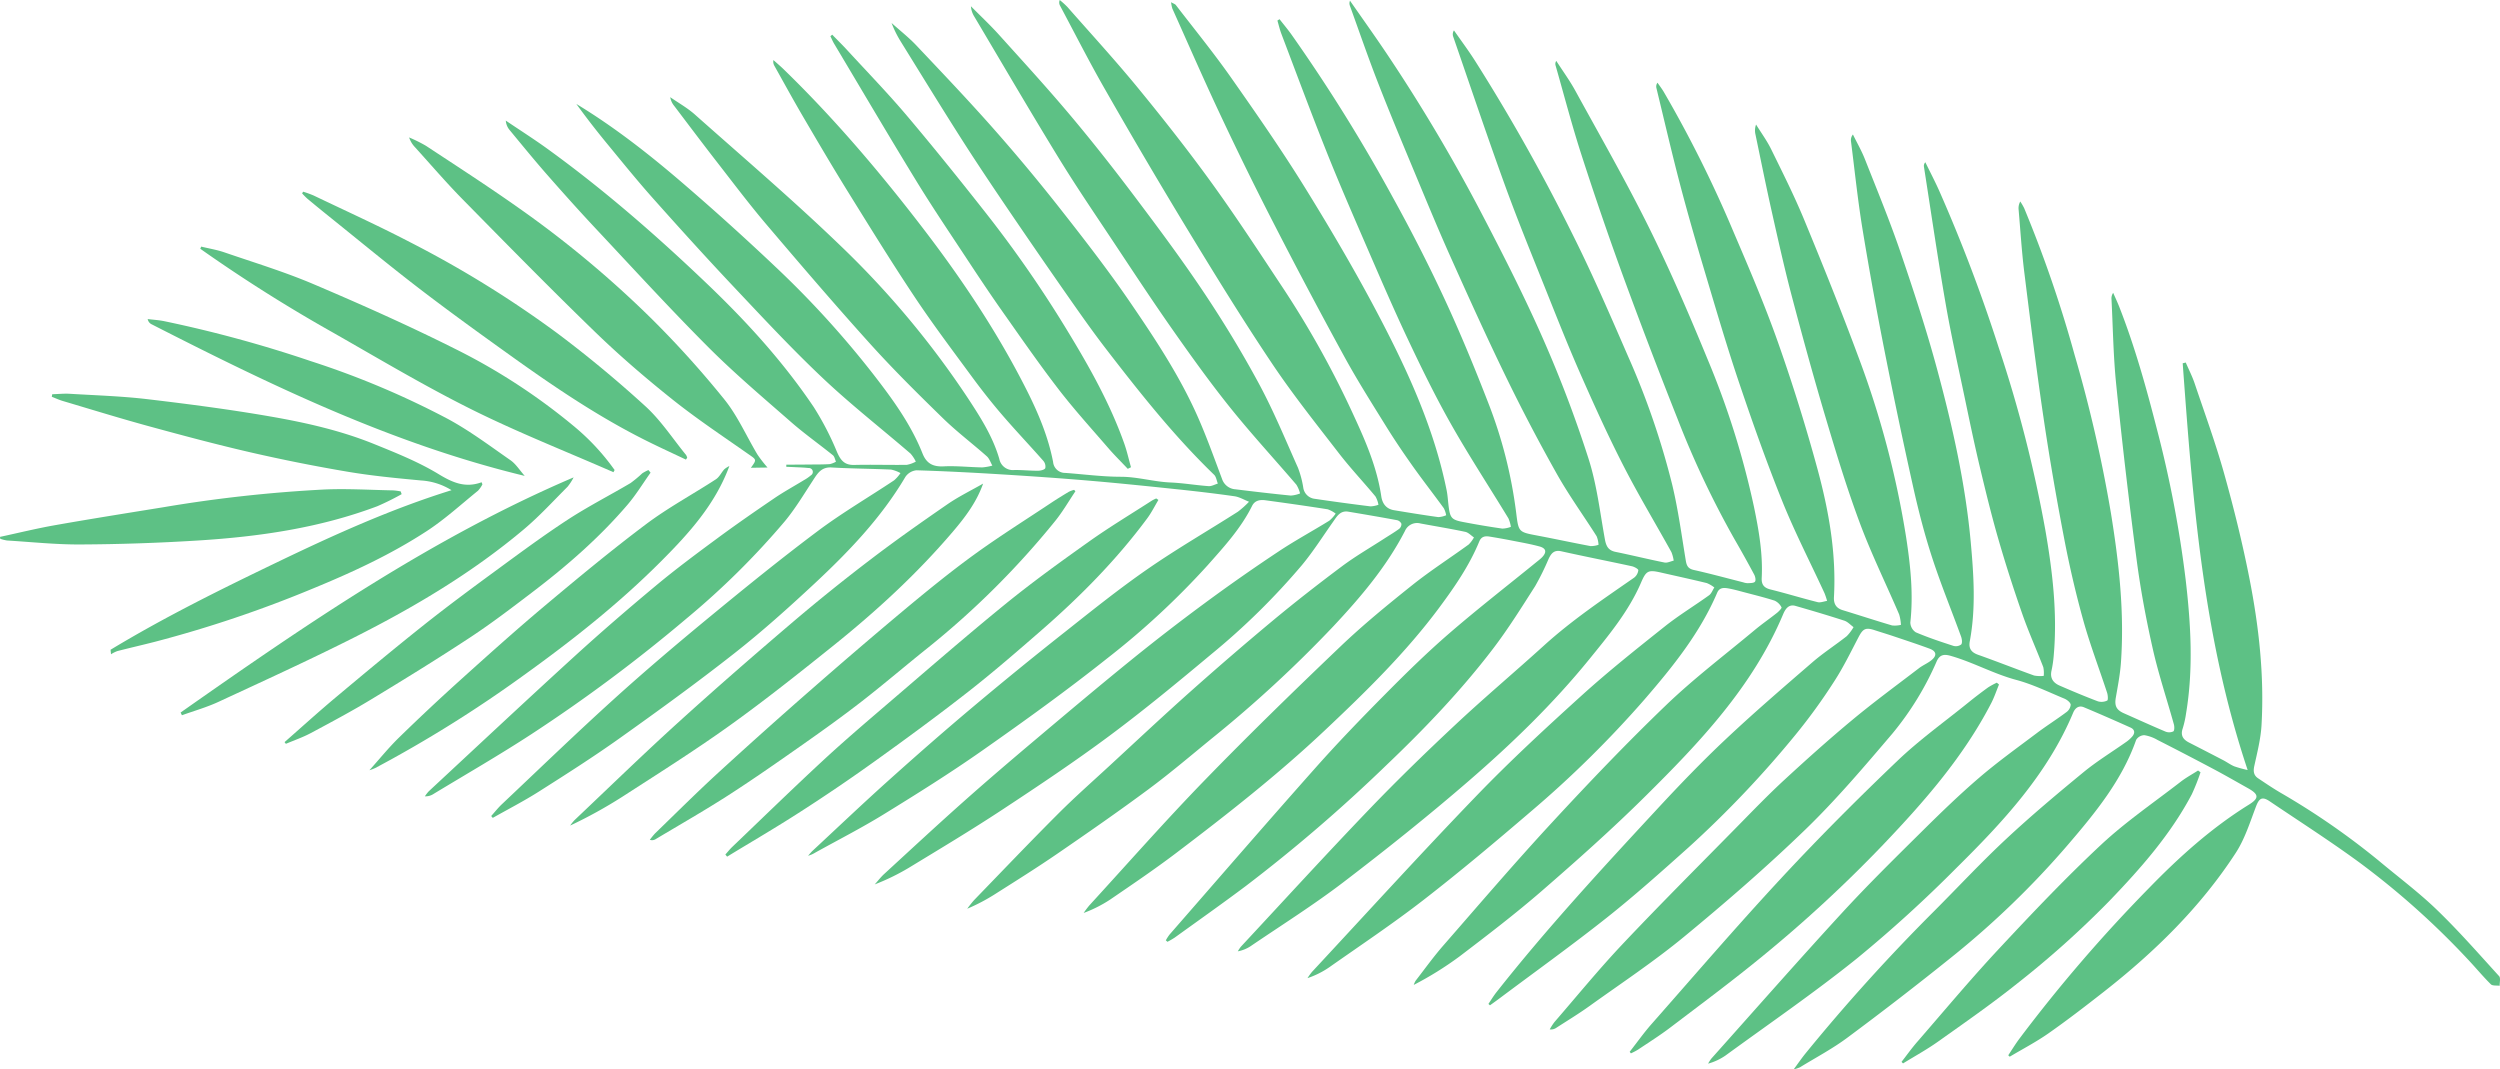 <svg id="leave_01" xmlns="http://www.w3.org/2000/svg" width="842.523" height="360.383" viewBox="0 0 842.523 360.383">
  <path id="Tracé_9" data-name="Tracé 9" d="M4965.191,1707.231c2.683-.016,5.367-.025,8.05-.052,2.2-.022,4.4,0,6.59-.135a7.312,7.312,0,0,0,2.089-.823c-.334-.736-.471-1.715-1.032-2.169-4.672-3.772-9.6-7.245-14.11-11.194-9.437-8.258-19.043-16.374-27.89-25.237-12.907-12.929-25.247-26.426-37.744-39.76-5.673-6.053-11.213-12.237-16.682-18.475-4.3-4.906-8.42-9.973-12.578-15a5.573,5.573,0,0,1-1.238-3.109c4.736,3.2,9.567,6.269,14.193,9.621,19.071,13.818,36.783,29.267,53.79,45.52,13.243,12.657,25.553,26.191,35.811,41.414a97.7,97.7,0,0,1,7.869,15.219c1.224,2.77,2.533,4.347,5.762,4.267,5.9-.148,11.815.053,17.721-.03a10.081,10.081,0,0,0,3.038-1.09,11.767,11.767,0,0,0-1.775-2.7c-9.842-8.465-20.1-16.485-29.522-25.385-10.391-9.812-20.15-20.3-29.963-30.71-9.269-9.828-18.34-19.848-27.323-29.938-5.395-6.06-10.5-12.384-15.656-18.65q-5.279-6.41-10.168-13.154c12.97,7.861,24.81,17.175,36.221,27q15.864,13.657,31.074,28.068a319.693,319.693,0,0,1,32.951,36.244c6.373,8.227,12.527,16.687,16.415,26.471,1.361,3.424,3.548,4.532,7.162,4.354,4.3-.213,8.635.281,12.955.353a17.611,17.611,0,0,0,3.419-.608c-.6-1.055-.987-2.358-1.849-3.122-4.892-4.335-10.139-8.293-14.809-12.847-8.344-8.135-16.648-16.346-24.451-24.992-11.888-13.173-23.433-26.659-34.924-40.181-5.768-6.788-11.139-13.917-16.607-20.954-4.926-6.34-9.745-12.762-14.6-19.158a6.133,6.133,0,0,1-1.315-2.91c2.771,1.927,5.771,3.6,8.276,5.823,16.377,14.553,33.063,28.794,48.836,43.981a302.316,302.316,0,0,1,43.274,51.73c4.2,6.4,8.355,12.915,10.522,20.4a4.657,4.657,0,0,0,5.063,3.718c2.644-.035,5.291.256,7.937.241.874-.005,2.177-.285,2.494-.868a2.967,2.967,0,0,0-.713-2.518c-4.611-5.234-9.424-10.291-13.964-15.584-3.554-4.143-6.93-8.453-10.164-12.852-6.48-8.816-13.075-17.567-19.139-26.668-7.726-11.6-15.052-23.465-22.4-35.311-5.205-8.392-10.212-16.908-15.2-25.428-3.34-5.7-6.507-11.5-9.734-17.262a2.752,2.752,0,0,1-.312-1.911c1.14,1.024,2.315,2.01,3.413,3.077,16.9,16.4,32.125,34.292,46.464,52.937,13.422,17.451,25.654,35.7,35.568,55.4,3.846,7.639,7.165,15.549,8.808,24.021a4.049,4.049,0,0,0,4.105,3.7c6.235.455,12.468,1.29,18.7,1.3,5.687.011,11.1,1.682,16.72,1.925,4.3.186,8.581.92,12.882,1.235,1.013.074,2.076-.56,3.116-.868-.407-1-.55-2.279-1.262-2.967-13.454-12.995-25.018-27.613-36.4-42.378-4.524-5.871-8.789-11.949-13.035-18.027q-10.223-14.637-20.254-29.41c-5.294-7.809-10.549-15.649-15.617-23.606-6.827-10.718-13.47-21.554-20.162-32.358a36.114,36.114,0,0,1-3.23-6.475c2.807,2.522,5.8,4.865,8.386,7.6,8.856,9.371,17.755,18.714,26.279,28.382q11.738,13.311,22.7,27.3c7.963,10.133,15.862,20.351,23.129,30.983,8.359,12.233,16.567,24.643,22.61,38.253,3.067,6.908,5.605,14.055,8.269,21.137a5.1,5.1,0,0,0,4.532,3.5c6.208.76,12.42,1.5,18.644,2.111a10.118,10.118,0,0,0,3.119-.722,10.635,10.635,0,0,0-1.243-2.945c-7.4-8.649-15.129-17.029-22.249-25.9-6.783-8.452-13.114-17.284-19.345-26.159-6.792-9.675-13.287-19.561-19.825-29.413-6.337-9.55-12.8-19.028-18.787-28.8-9.637-15.724-18.931-31.657-28.352-47.512a7.483,7.483,0,0,1-1.122-3.448c3.16,3.195,6.451,6.272,9.457,9.607,8.155,9.046,16.387,18.037,24.217,27.362,7.5,8.925,14.7,18.108,21.71,27.421,7.963,10.58,15.885,21.219,23.233,32.227,6.61,9.9,12.812,20.128,18.461,30.606,4.928,9.138,8.9,18.8,13.14,28.3a33.217,33.217,0,0,1,1.774,6.632,4.408,4.408,0,0,0,3.84,3.833q9.388,1.384,18.81,2.551a8.8,8.8,0,0,0,2.7-.542,8.951,8.951,0,0,0-1.011-2.806c-4.061-4.887-8.437-9.524-12.316-14.547-7.658-9.918-15.492-19.744-22.464-30.139-9.668-14.416-18.793-29.208-27.811-44.045q-14.572-23.977-28.484-48.353c-5.354-9.321-10.212-18.925-15.278-28.41a2.154,2.154,0,0,1-.041-1.8,29.974,29.974,0,0,1,2.582,2.344c7.986,9.09,16.181,18.011,23.843,27.367,8.61,10.513,17.035,21.207,24.985,32.223,8.468,11.733,16.366,23.88,24.366,35.945a319.4,319.4,0,0,1,23.517,42.626c3.961,8.568,7.663,17.273,9.06,26.737.371,2.518,1.7,4.267,4.328,4.7,4.954.818,9.911,1.631,14.885,2.32a7.786,7.786,0,0,0,2.654-.628,8.163,8.163,0,0,0-.774-2.347c-3.47-4.769-7.1-9.419-10.517-14.229-3.108-4.385-6.127-8.845-8.959-13.413-4.788-7.727-9.665-15.419-14.025-23.389q-12.19-22.279-23.79-44.878-9.316-18.12-17.981-36.573c-5.6-11.883-10.85-23.936-16.229-35.924a11.552,11.552,0,0,1-.425-2.144c.813.476,1.345.621,1.612.969,6.233,8.111,12.708,16.053,18.583,24.417,8.628,12.283,17.215,24.628,25.1,37.391,8.9,14.405,17.493,29.045,25.316,44.053,9.549,18.318,18.092,37.153,22.243,57.61.367,1.81.449,3.678.688,5.516.493,3.819,1.006,4.473,4.777,5.2q6.628,1.276,13.312,2.241a8.808,8.808,0,0,0,2.882-.593,11.319,11.319,0,0,0-.831-2.867c-6.411-10.54-13.179-20.876-19.257-31.6-5.252-9.27-9.951-18.873-14.508-28.512-4.977-10.53-9.581-21.239-14.213-31.929-4.594-10.6-9.2-21.2-13.475-31.929-5.194-13.019-10.064-26.167-15.044-39.271-.556-1.462-.906-3-1.353-4.507l.716-.467c1.339,1.715,2.745,3.383,4.008,5.153a561.422,561.422,0,0,1,34.132,54.835c6.186,11.19,12.034,22.6,17.418,34.192s10.253,23.43,14.869,35.346a154.192,154.192,0,0,1,9.328,36.851c.8,6.5.786,6.448,7.182,7.656,5.975,1.128,11.919,2.422,17.9,3.54a8.057,8.057,0,0,0,2.668-.443,8.9,8.9,0,0,0-.639-2.878c-4.432-7-9.32-13.739-13.378-20.946q-9.021-16.018-17.081-32.572c-6.52-13.394-12.661-26.977-18.756-40.572-4.293-9.574-8.285-19.284-12.319-28.971-4.137-9.931-8.291-19.858-12.194-29.882-3.325-8.541-6.306-17.215-9.426-25.835a2.311,2.311,0,0,1,.034-1.7c4.037,5.8,8.15,11.56,12.1,17.424a574.59,574.59,0,0,1,32.92,55.544c7.135,13.69,14.137,27.488,20.326,41.62a412.515,412.515,0,0,1,15.057,39.808c2.8,8.75,3.85,18.067,5.508,27.163.416,2.276,1.158,3.693,3.576,4.186,5.518,1.125,10.987,2.482,16.509,3.586.95.19,2.058-.4,3.091-.634a12.063,12.063,0,0,0-.771-2.881c-5.382-9.708-11.115-19.234-16.174-29.106-5.147-10.048-9.818-20.352-14.376-30.686-4.126-9.353-7.885-18.87-11.679-28.365-4.712-11.792-9.539-23.547-13.872-35.478-6.045-16.647-11.682-33.442-17.473-50.18a2.416,2.416,0,0,1,.289-2.008c2.338,3.357,4.791,6.641,6.994,10.083a638.769,638.769,0,0,1,33.07,58.847c6.708,13.405,12.658,27.2,18.633,40.957a262.654,262.654,0,0,1,14.87,43.263c2.008,8.372,3.152,16.954,4.555,25.462.294,1.784.748,2.8,2.726,3.241,5.575,1.242,11.089,2.757,16.628,4.157a5.252,5.252,0,0,0,1.557.295c.844-.056,2.006-.006,2.416-.507.363-.443.112-1.7-.256-2.384q-3.183-5.953-6.565-11.8a310.366,310.366,0,0,1-19.249-40.639q-9.321-23.487-18.034-47.213-7.573-20.738-14.354-41.763c-3.228-9.969-5.862-20.129-8.752-30.207a1.8,1.8,0,0,1,.25-1.5c2.155,3.351,4.521,6.586,6.43,10.072,8.4,15.324,17.1,30.5,24.845,46.153,7.153,14.458,13.552,29.317,19.685,44.245a281.954,281.954,0,0,1,15.686,49.921c1.627,7.86,3,15.778,2.584,23.866-.115,2.229.768,3.33,2.982,3.878,5.311,1.316,10.548,2.929,15.854,4.264.972.245,2.131-.259,3.2-.417a24.187,24.187,0,0,0-.87-2.6c-4.766-10.325-9.989-20.465-14.233-31-5.3-13.155-10.035-26.552-14.572-39.993-4.141-12.268-7.773-24.711-11.477-37.122-2.925-9.8-5.775-19.635-8.372-29.528-2.841-10.824-5.355-21.733-8-32.607a2.122,2.122,0,0,1,.367-1.783c.7,1.022,1.468,2.006,2.1,3.072a410.337,410.337,0,0,1,23.59,47.367c5.244,12.245,10.5,24.52,14.923,37.072q7.471,21.189,13.372,42.92c3.778,13.984,6.3,28.272,5.483,42.909-.122,2.216.682,3.723,2.926,4.408,5.562,1.7,11.088,3.515,16.665,5.159a8.818,8.818,0,0,0,2.982-.2,14.919,14.919,0,0,0-.592-3.5c-4.413-10.282-9.36-20.361-13.263-30.83-4.339-11.638-7.959-23.559-11.507-35.471-4.026-13.518-7.761-27.126-11.363-40.764-2.478-9.381-4.594-18.861-6.721-28.331-1.97-8.777-3.746-17.6-5.582-26.4a5.794,5.794,0,0,1,.205-3.313c1.71,2.764,3.657,5.411,5.083,8.315,3.845,7.84,7.781,15.66,11.113,23.723,6.3,15.247,12.465,30.56,18.2,46.025a310.483,310.483,0,0,1,16.221,61.3c1.432,9.4,2.43,18.881,1.372,28.454a4.051,4.051,0,0,0,1.842,3.3c4.115,1.756,8.38,3.178,12.643,4.56a3.02,3.02,0,0,0,2.655-.456c.444-.523.261-1.856-.043-2.688-3.229-8.862-6.817-17.6-9.738-26.564-2.51-7.7-4.558-15.584-6.325-23.494q-5.19-23.238-9.8-46.6-4.021-20.376-7.39-40.879c-1.586-9.751-2.6-19.6-3.849-29.4a3,3,0,0,1,.661-2.245c1.36,2.774,2.917,5.471,4.046,8.335,4.08,10.344,8.333,20.636,11.923,31.151,4.5,13.188,8.853,26.459,12.478,39.906,5.147,19.085,9.48,38.376,11.272,58.142,1.006,11.1,1.733,22.174-.33,33.229-.45,2.408.446,3.749,2.8,4.582,6.324,2.24,12.563,4.717,18.877,6.986a10.727,10.727,0,0,0,3.233.118,9.447,9.447,0,0,0-.145-2.929c-2.314-6-4.967-11.881-7.084-17.949-2.9-8.324-5.609-16.726-8.056-25.195-2.324-8.047-4.312-16.2-6.252-24.349-1.8-7.557-3.385-15.166-4.975-22.771-2.255-10.787-4.686-21.546-6.57-32.4-2.659-15.3-4.887-30.677-7.289-46.023a1.742,1.742,0,0,1,.478-1.471c1.578,3.236,3.249,6.431,4.718,9.716a538.5,538.5,0,0,1,19.993,52.7,439.9,439.9,0,0,1,15.723,61.5c2.414,13.922,4.09,27.958,2.843,42.154a38.522,38.522,0,0,1-.758,5.239c-.587,2.568.6,4.129,2.744,5.063,4.265,1.852,8.554,3.654,12.9,5.3a4.36,4.36,0,0,0,3.123-.267c.347-.168.244-1.781-.026-2.613-2.66-8.132-5.73-16.146-8.025-24.377-2.529-9.074-4.662-18.285-6.437-27.539-2.574-13.42-4.913-26.9-6.913-40.413-2.43-16.408-4.489-32.872-6.533-49.333-.869-7-1.3-14.055-1.913-21.087a4.691,4.691,0,0,1,.546-2.823,19.443,19.443,0,0,1,1.31,2.23,421.435,421.435,0,0,1,17.022,49.532,467.936,467.936,0,0,1,12.244,53.375c2.705,16.661,4.563,33.411,3.349,50.333-.283,3.938-1.05,7.848-1.725,11.748-.472,2.726.179,4.131,2.723,5.254,4.679,2.064,9.327,4.2,14.037,6.181a3.268,3.268,0,0,0,2.616-.073c.411-.253.408-1.611.2-2.365-2.359-8.483-5.172-16.86-7.109-25.436-2.233-9.88-4.109-19.877-5.43-29.917q-3.885-29.531-6.9-59.174c-.98-9.55-1.1-19.189-1.59-28.789a3.348,3.348,0,0,1,.566-2.123c.689,1.579,1.432,3.137,2.06,4.739,5.262,13.414,9.106,27.257,12.679,41.2a383.169,383.169,0,0,1,9.713,50.916c1.732,14.916,2.609,29.885.123,44.832a33.015,33.015,0,0,1-1.151,5.162c-.793,2.348.169,3.7,2.142,4.712q5.774,2.955,11.531,5.946c1.251.654,2.407,1.513,3.7,2.066a38.921,38.921,0,0,0,4.529,1.253c-15.108-45.067-18.513-91.072-21.895-137.079l1.032-.256c1.014,2.361,2.2,4.665,3.013,7.092,3.408,10.109,7.075,20.151,9.947,30.414,3.255,11.626,6.163,23.383,8.493,35.226,3.207,16.3,5.035,32.8,4.082,49.454-.265,4.63-1.444,9.225-2.437,13.785-.393,1.8-.22,3.146,1.3,4.161,2.413,1.611,4.82,3.242,7.315,4.72a249.146,249.146,0,0,1,33.284,23c6.565,5.5,13.464,10.645,19.613,16.572,7.359,7.094,14.116,14.817,21,22.385.564.619.145,2.133.182,3.231-1.012-.147-2.391.076-2.975-.5-2.681-2.658-5.093-5.585-7.686-8.335a269.315,269.315,0,0,0-36.49-32.625c-9.869-7.242-20.2-13.852-30.353-20.709-2.542-1.717-3.552-1.045-4.6,1.713-2.029,5.324-3.767,10.943-6.829,15.656-11.911,18.329-27.368,33.429-44.506,46.851-6.108,4.785-12.264,9.525-18.614,13.978-4.152,2.911-8.693,5.269-13.062,7.874l-.5-.478c1.236-1.85,2.395-3.756,3.72-5.539a510.072,510.072,0,0,1,43.7-50.8c10.2-10.5,21.122-20.33,33.677-28.12,3.514-2.18,3.377-3.483-.264-5.522-3.848-2.155-7.668-4.362-11.562-6.431q-9.438-5.013-18.965-9.855a13.006,13.006,0,0,0-4.433-1.612,3.352,3.352,0,0,0-2.761,1.565c-4.787,13.659-13.777,24.6-22.97,35.331a295.259,295.259,0,0,1-39.416,38.062q-17.224,13.838-34.977,27.014c-5.011,3.727-10.6,6.673-15.941,9.953a14.062,14.062,0,0,1-2.142.727c1.645-2.224,2.762-3.867,4.01-5.4a633.763,633.763,0,0,1,43.527-48.134c8.046-8.063,15.816-16.419,24.143-24.179,8.385-7.814,17.184-15.2,26.042-22.481,4.547-3.738,9.627-6.825,14.444-10.235a10.742,10.742,0,0,0,1.956-1.776c1.027-1.2.844-2.373-.595-3.018-5.212-2.337-10.442-4.637-15.713-6.84-1.712-.716-2.942.27-3.592,1.82-8.7,20.784-23.727,36.884-39.385,52.369a442.254,442.254,0,0,1-33.481,30.458c-14.287,11.491-29.454,21.892-44.283,32.706a19.276,19.276,0,0,1-5.891,2.755,12.87,12.87,0,0,1,1.116-1.728c14.657-16.4,29.177-32.931,44.056-49.129,8.657-9.425,17.8-18.408,26.9-27.42,6.27-6.21,12.622-12.368,19.315-18.108,6.209-5.323,12.883-10.108,19.423-15.034,3.24-2.441,6.686-4.608,9.935-7.037a3.457,3.457,0,0,0,1.455-2.525c-.125-.785-1.251-1.667-2.135-2.033-5.36-2.219-10.642-4.815-16.209-6.308-7.652-2.052-14.558-5.955-22.136-8.118-2.281-.651-3.694-.346-4.69,1.869a101.158,101.158,0,0,1-14.911,24.322c-9.441,11.088-18.9,22.261-29.351,32.365-13.063,12.629-26.848,24.565-40.876,36.126-10.126,8.345-21.124,15.636-31.8,23.3-3.648,2.62-7.5,4.954-11.276,7.4a3.138,3.138,0,0,1-2.189.515,19.958,19.958,0,0,1,1.59-2.469c7.633-8.813,15.019-17.862,23.015-26.333,12.669-13.417,25.731-26.46,38.667-39.622,5.2-5.288,10.349-10.639,15.8-15.663,7.519-6.934,15.145-13.77,23.011-20.3,7.249-6.021,14.861-11.605,22.35-17.335,1.323-1.012,2.93-1.662,4.219-2.709,1.924-1.562,1.682-3.024-.654-3.885-4.049-1.492-8.151-2.838-12.24-4.217-2.08-.7-4.186-1.326-6.271-2.01-3.025-.992-3.924-.493-5.407,2.342-2.653,5.073-5.169,10.255-8.286,15.037a191.983,191.983,0,0,1-12.885,17.777,352.735,352.735,0,0,1-36.1,38.032c-9.01,8.06-18.036,16.137-27.5,23.644-11.813,9.371-24.083,18.166-36.159,27.206-1.085.812-2.192,1.6-3.29,2.391l-.52-.467c.906-1.333,1.738-2.726,2.735-3.988,16.985-21.521,35.568-41.647,54.181-61.739,7.438-8.03,15.041-15.941,23.009-23.439,9.5-8.938,19.4-17.455,29.274-25.988,3.654-3.159,7.761-5.79,11.561-8.79a14.773,14.773,0,0,0,2.289-3.042c-1.034-.746-1.964-1.807-3.117-2.182-5.452-1.769-10.952-3.394-16.462-4.976-2.39-.686-3.484,1.233-4.164,2.846-10.311,24.442-28.155,43.224-46.571,61.449-11.164,11.048-22.933,21.514-34.8,31.809-8.929,7.741-18.351,14.928-27.757,22.095a113.843,113.843,0,0,1-15.341,9.534,6.588,6.588,0,0,1,.639-1.419c3.083-3.979,6.027-8.082,9.332-11.87,12.138-13.914,24.146-27.952,36.678-41.505,12.467-13.483,25.164-26.794,38.406-39.507,9.39-9.015,19.835-16.934,29.852-25.292,2.428-2.027,5.043-3.83,7.521-5.8.64-.508,1.657-1.6,1.516-1.839a4.99,4.99,0,0,0-2.293-2.253c-3.516-1.133-7.117-2-10.691-2.95-1.618-.428-3.235-.883-4.879-1.175-1.5-.266-3.042-.389-3.821,1.438-5.806,13.6-14.963,24.943-24.506,35.984a360.837,360.837,0,0,1-38.472,37.911c-11.793,10.1-23.693,20.107-35.96,29.621-10.314,8-21.2,15.265-31.889,22.775a29.631,29.631,0,0,1-7.249,3.6,20.035,20.035,0,0,1,1.511-2.1c18.473-19.855,36.713-39.932,55.535-59.448,11.327-11.744,23.354-22.842,35.46-33.8,8.955-8.1,18.441-15.639,27.9-23.17,4.75-3.783,9.987-6.949,14.924-10.505.808-.581,1.2-1.74,1.78-2.633a10.344,10.344,0,0,0-2.545-1.486c-5.133-1.252-10.3-2.372-15.451-3.547-4.273-.975-4.962-.64-6.687,3.367-4.181,9.711-10.88,17.755-17.437,25.831-12.176,14.995-26.05,28.407-40.613,41.005-13.679,11.831-27.842,23.137-42.216,34.117-10.076,7.7-20.856,14.474-31.354,21.617a11.768,11.768,0,0,1-4.281,1.719,10.813,10.813,0,0,1,1.021-1.555c14.323-15.388,28.5-30.914,43.052-46.086,9.468-9.875,19.3-19.421,29.291-28.77,9.723-9.1,19.924-17.684,29.791-26.633,9.444-8.564,19.972-15.648,30.4-22.885a3.718,3.718,0,0,0,1.41-2.5c.029-.411-1.338-1.172-2.164-1.351-7.923-1.719-15.88-3.277-23.792-5.042-2.427-.541-3.392.72-4.254,2.514a86.712,86.712,0,0,1-4.55,9.227c-4.553,7.135-9.049,14.348-14.174,21.067-10.846,14.218-23.2,27.12-36.14,39.438a530.851,530.851,0,0,1-47.185,40.551c-7.9,5.93-15.981,11.628-24,17.41a26.738,26.738,0,0,1-2.42,1.4l-.554-.486a15.432,15.432,0,0,1,1.261-1.959c16.382-18.767,32.675-37.613,49.22-56.234,7.564-8.513,15.489-16.721,23.509-24.812,6.956-7.02,14.027-13.968,21.5-20.427,9.735-8.417,19.916-16.319,29.9-24.444a15.28,15.28,0,0,0,1.4-1.21c1.65-1.72,1.425-3.036-.869-3.663-2.976-.811-6.029-1.34-9.062-1.937q-3.875-.762-7.775-1.392c-1.489-.241-2.75-.04-3.447,1.652-3.321,8.056-8.2,15.16-13.367,22.129-11.372,15.338-24.944,28.582-38.783,41.619-15.776,14.863-32.8,28.2-50.036,41.268-7.239,5.486-14.778,10.585-22.281,15.711a43.833,43.833,0,0,1-8.859,4.466,31.405,31.405,0,0,1,1.907-2.539c12.887-14.061,25.492-28.395,38.771-42.076,14.941-15.394,30.328-30.367,45.85-45.18,7.648-7.3,15.874-14.026,24.142-20.633,6.116-4.887,12.74-9.137,19.084-13.745a10.046,10.046,0,0,0,1.778-2.383c-.971-.648-1.865-1.658-2.926-1.882-4.994-1.054-10.034-1.877-15.054-2.812a4.45,4.45,0,0,0-5.273,2.517c-6.221,12.068-14.926,22.3-24.115,32.112A416.112,416.112,0,0,1,5108.7,1799.4c-7.111,5.807-14.111,11.774-21.481,17.238-10.062,7.459-20.36,14.608-30.69,21.7-6.912,4.743-14.027,9.193-21.107,13.687a63.524,63.524,0,0,1-9.266,4.858,36.694,36.694,0,0,1,2.309-2.905c9.4-9.707,18.723-19.485,28.272-29.038,5.611-5.615,11.573-10.882,17.41-16.268,9.085-8.381,18.1-16.843,27.327-25.061q13.644-12.148,27.684-23.849c7.6-6.309,15.4-12.389,23.308-18.3,4.5-3.365,9.405-6.193,14.133-9.257,1.7-1.1,3.454-2.125,5.086-3.319a2.124,2.124,0,0,0,.8-1.732,2.161,2.161,0,0,0-1.483-1.22c-5.457-1.013-10.931-1.946-16.405-2.865-2.743-.461-3.856,1.59-5.142,3.408-3.456,4.888-6.672,9.981-10.481,14.578a235.237,235.237,0,0,1-30.579,30.066c-11.237,9.394-22.549,18.739-34.295,27.475s-23.957,16.887-36.192,24.946c-10.31,6.79-20.911,13.14-31.461,19.558a74.809,74.809,0,0,1-11.461,5.585c1.06-1.179,2.03-2.455,3.192-3.522,8.841-8.121,17.642-16.291,26.61-24.27,7.915-7.041,15.974-13.924,24.071-20.755,10.8-9.107,21.6-18.207,32.574-27.1q12.224-9.9,24.906-19.24,12.13-8.944,24.7-17.286c5.558-3.7,11.456-6.894,17.144-10.407a11.292,11.292,0,0,0,2.137-2.385,9.442,9.442,0,0,0-2.713-1.457c-6.959-1.091-13.935-2.082-20.914-3.03-1.817-.247-3.6-.007-4.549,1.913-3.74,7.532-9.356,13.649-14.862,19.865a265.787,265.787,0,0,1-33.959,31.5c-13.672,10.868-27.88,21.089-42.184,31.123-10.753,7.543-21.912,14.528-33.1,21.415-7.5,4.619-15.379,8.631-23.088,12.916a9.565,9.565,0,0,1-2.434,1.07c.508-.564.975-1.172,1.527-1.686,8.528-7.929,16.967-15.959,25.632-23.736,9.321-8.366,18.742-16.629,28.33-24.686q15.617-13.123,31.641-25.761c8.986-7.12,17.956-14.3,27.378-20.82,9.841-6.805,20.229-12.815,30.329-19.252a30.183,30.183,0,0,0,3.765-3.371c-1.635-.637-3.223-1.611-4.914-1.852-6.449-.92-12.924-1.677-19.4-2.358-9.753-1.026-19.51-2.038-29.282-2.869-9.809-.834-19.632-1.516-29.458-2.122-9.667-.6-19.341-1.105-29.02-1.4a5.135,5.135,0,0,0-3.748,2.253c-8.147,13.781-19.093,25.191-30.673,35.987-8.715,8.123-17.615,16.105-26.975,23.462-12.617,9.919-25.633,19.349-38.713,28.657-8.845,6.293-18.021,12.129-27.19,17.949-5.012,3.181-10.315,5.905-15.486,8.835l-.529-.631c1.189-1.323,2.292-2.739,3.581-3.956,12.518-11.819,24.9-23.787,37.66-35.342,10.46-9.474,21.237-18.615,32.131-27.593,12.048-9.928,24.183-19.775,36.672-29.135,8.229-6.168,17.165-11.391,25.739-17.1a12.5,12.5,0,0,0,2.147-2.436,11.029,11.029,0,0,0-3.166-1.189c-6.687-.3-13.389-.318-20.069-.714-3.447-.2-4.715,1.989-6.249,4.336-3.074,4.7-5.98,9.58-9.561,13.881a264,264,0,0,1-32.923,32.573,530.213,530.213,0,0,1-52.412,39.092c-10.849,7.077-22.1,13.544-33.177,20.264a4.759,4.759,0,0,1-2.72.677,12.505,12.505,0,0,1,1.3-1.681c16.3-15.14,32.53-30.36,48.967-45.352,9-8.209,18.231-16.179,27.595-23.972,6.7-5.58,13.724-10.793,20.745-15.977,6.282-4.639,12.713-9.083,19.17-13.478,3.205-2.18,6.621-4.047,9.932-6.072a14.264,14.264,0,0,0,2.388-1.65,1.323,1.323,0,0,0-.823-2.449c-1.569-.19-3.159-.216-4.741-.3-.913-.047-1.826-.077-2.741-.115C4965.175,1707.708,4965.183,1707.469,4965.191,1707.231Z" transform="translate(-4700.191 -1550.63)" fill="#5dc185"/>
  <path id="Tracé_10" data-name="Tracé 10" d="M4569.334,1946.993c18.176-10.991,37.208-20.387,56.324-29.583,19.025-9.152,38.261-17.869,58.586-24.19a21.9,21.9,0,0,0-10.226-3.274c-8.241-.771-16.505-1.554-24.659-2.931q-16.41-2.771-32.655-6.5c-11.5-2.646-22.921-5.7-34.312-8.814-9.769-2.67-19.45-5.665-29.161-8.548-1.265-.375-2.472-.942-3.707-1.42l.158-.852c1.993-.059,3.994-.269,5.976-.149,8.713.527,17.463.794,26.122,1.818,13.907,1.644,27.815,3.458,41.607,5.862,11.8,2.057,23.554,4.706,34.712,9.23,7.417,3.008,14.955,6.011,21.755,10.142,4.737,2.878,9,4.783,14.527,2.757.092.238.182.476.273.714a9.219,9.219,0,0,1-1.479,2.134c-5.676,4.588-11.1,9.573-17.181,13.552-12.065,7.895-25.132,13.936-38.47,19.421a405.236,405.236,0,0,1-53.082,17.906c-4.269,1.1-8.568,2.08-12.836,3.179a10.9,10.9,0,0,0-2.114,1.062Z" transform="translate(-4532.077 -1728.02)" fill="#5dc185"/>
  <path id="Tracé_11" data-name="Tracé 11" d="M5916.754,2088.932c-.862,2.089-1.575,4.254-2.608,6.253-9.351,18.094-22.608,33.223-36.532,47.827a453.533,453.533,0,0,1-40.436,37.376c-10.148,8.34-20.717,16.173-31.179,24.126-3.5,2.66-7.239,5.007-10.893,7.463a24.3,24.3,0,0,1-2.405,1.264l-.411-.53c2.476-3.158,4.8-6.447,7.452-9.452,14.539-16.5,28.871-33.188,43.833-49.294,12.548-13.508,25.6-26.579,38.938-39.31,7.5-7.159,16.021-13.25,24.1-19.8,2.118-1.715,4.292-3.367,6.5-4.966a24.507,24.507,0,0,1,2.905-1.576Z" transform="translate(-5243.07 -1858.245)" fill="#5dc185"/>
  <path id="Tracé_12" data-name="Tracé 12" d="M5225.99,1943.712c-1.244,2.07-2.327,4.259-3.758,6.191-10.405,14.042-22.629,26.392-35.775,37.836-8.052,7.009-16.127,14.012-24.529,20.587-10.272,8.038-20.8,15.757-31.4,23.364q-12.366,8.875-25.188,17.111c-8.106,5.235-16.454,10.1-24.7,15.125l-.591-.713c.777-.866,1.5-1.787,2.342-2.589,10.074-9.635,20.067-19.359,30.286-28.839,6.918-6.418,14.1-12.558,21.269-18.7,13.392-11.467,26.689-23.053,40.356-34.184,9.149-7.451,18.75-14.372,28.376-21.21,6.868-4.879,14.113-9.23,21.2-13.806a12.763,12.763,0,0,1,1.38-.677Z" transform="translate(-4835.594 -1775.227)" fill="#5dc185"/>
  <path id="Tracé_13" data-name="Tracé 13" d="M5163.98,1936.909c-2.294,3.393-4.344,6.986-6.925,10.145a282.986,282.986,0,0,1-42.72,42.542c-7.451,5.941-14.687,12.155-22.209,18.005-6.41,4.986-13.017,9.729-19.665,14.4-8.372,5.88-16.756,11.759-25.354,17.3-8.083,5.2-16.448,9.97-24.7,14.912a2.3,2.3,0,0,1-1.855.158,23.971,23.971,0,0,1,1.8-2.2c7.045-6.813,13.984-13.742,21.207-20.362q15.716-14.4,31.782-28.427,15.344-13.439,30.989-26.532c7.654-6.377,15.392-12.688,23.446-18.541,8.408-6.111,17.233-11.648,25.892-17.413,1.979-1.317,4.006-2.565,6.044-3.791a10.19,10.19,0,0,1,1.818-.679C5163.684,1936.583,5163.832,1936.746,5163.98,1936.909Z" transform="translate(-4801.555 -1771.344)" fill="#5dc185"/>
  <path id="Tracé_14" data-name="Tracé 14" d="M5096.963,1931.511c-2.2,6.273-6.1,11.4-10.252,16.268-12.187,14.3-25.988,26.949-40.624,38.668-11.366,9.1-22.773,18.186-34.607,26.655-11.765,8.418-24.027,16.147-36.187,24a157.174,157.174,0,0,1-17.508,9.659,16.267,16.267,0,0,1,1.444-1.8c11.534-10.92,22.92-22.006,34.679-32.681,12.545-11.391,25.334-22.523,38.23-33.518q13.09-11.16,26.793-21.6c8.46-6.467,17.183-12.6,25.951-18.646C5088.7,1935.879,5092.924,1933.827,5096.963,1931.511Z" transform="translate(-4765.645 -1768.534)" fill="#5dc185"/>
  <path id="Tracé_15" data-name="Tracé 15" d="M5262.987,1724.26c-2.218-2.351-4.528-4.624-6.639-7.069-5.649-6.547-11.477-12.967-16.745-19.812-6.556-8.519-12.685-17.373-18.879-26.164-4.061-5.761-7.968-11.633-11.846-17.52-5.774-8.768-11.663-17.47-17.142-26.42-9.39-15.338-18.5-30.845-27.72-46.289-.48-.805-.839-1.684-1.254-2.53l.616-.505c1.689,1.738,3.423,3.438,5.063,5.222,6.745,7.343,13.7,14.508,20.135,22.119,9.225,10.921,18.188,22.071,27.021,33.313a400.122,400.122,0,0,1,27.21,39.4c7.339,12.069,14.248,24.368,18.992,37.74.922,2.6,1.518,5.315,2.264,7.976Z" transform="translate(-4882.914 -1566.261)" fill="#5dc185"/>
  <path id="Tracé_16" data-name="Tracé 16" d="M4951.744,1770.116l-5.6.086c2.045-2.834,1.925-2.662-.919-4.655-8.591-6.019-17.348-11.849-25.536-18.383-8.965-7.151-17.708-14.656-25.943-22.63-15.154-14.674-29.933-29.738-44.727-44.779-5.561-5.655-10.732-11.694-16.063-17.574a8.753,8.753,0,0,1-1.994-3.309,50.09,50.09,0,0,1,5.681,2.824c10.31,6.8,20.7,13.5,30.788,20.624a352.306,352.306,0,0,1,45.365,37.777,331.712,331.712,0,0,1,24.448,27.124c4.479,5.564,7.41,12.365,11.131,18.554A44.611,44.611,0,0,0,4951.744,1770.116Z" transform="translate(-4693.086 -1612.556)" fill="#5dc185"/>
  <path id="Tracé_17" data-name="Tracé 17" d="M4666.794,1744.856c2.62.637,5.311,1.074,7.85,1.948,10.016,3.445,20.194,6.531,29.923,10.669,15.991,6.8,31.9,13.88,47.43,21.659a205.989,205.989,0,0,1,40.759,26.548,76.543,76.543,0,0,1,13.373,14.478c-.136.241-.271.481-.407.722-15.963-7-32.223-13.4-47.809-21.159-15.864-7.9-31.128-17.016-46.539-25.8a516.164,516.164,0,0,1-44.876-28.336Q4666.645,1745.219,4666.794,1744.856Z" transform="translate(-4598.997 -1661.748)" fill="#5dc185"/>
  <path id="Tracé_18" data-name="Tracé 18" d="M4876.052,1791.891c-4.261-2.024-8.551-3.991-12.778-6.084-16.4-8.119-31.5-18.338-46.324-28.96-10.4-7.45-20.785-14.939-30.932-22.728-10.289-7.9-20.282-16.182-30.4-24.306q-3.612-2.9-7.167-5.866a24.248,24.248,0,0,1-1.745-1.771l.337-.572a36.577,36.577,0,0,1,3.54,1.286c10.819,5.186,21.76,10.141,32.395,15.681A358.779,358.779,0,0,1,4832.7,1749.3c10.291,7.716,20.234,15.969,29.729,24.642,5.207,4.755,9.164,10.878,13.671,16.4a3.507,3.507,0,0,1,.381.927C4876.337,1791.471,4876.2,1791.681,4876.052,1791.891Z" transform="translate(-4644.888 -1637.003)" fill="#5dc185"/>
  <path id="Tracé_19" data-name="Tracé 19" d="M4921.013,1917.682c-4.816,13.006-13.653,22.706-22.959,32.043-14.316,14.362-30.174,26.867-46.622,38.67a426.484,426.484,0,0,1-49.78,31.067,16.841,16.841,0,0,1-1.944.733c3.394-3.777,6.472-7.6,9.959-11q10.135-9.888,20.656-19.377c9.375-8.447,18.77-16.886,28.435-25,11.214-9.41,22.5-18.768,34.2-27.555,7.432-5.581,15.707-10.031,23.519-15.119,1.177-.766,1.838-2.292,2.837-3.376A7.719,7.719,0,0,1,4921.013,1917.682Z" transform="translate(-4675.207 -1760.623)" fill="#5dc185"/>
  <path id="Tracé_20" data-name="Tracé 20" d="M6107.154,2158.086a70.314,70.314,0,0,1-2.936,7.414c-7.16,13.569-17.18,24.915-27.74,35.905a319.022,319.022,0,0,1-31.134,27.892c-8.605,6.879-17.68,13.181-26.669,19.567-3.762,2.672-7.839,4.9-11.773,7.331l-.508-.521c1.748-2.24,3.4-4.564,5.259-6.706,9.089-10.463,17.978-21.116,27.424-31.247,11.192-12,22.5-23.95,34.488-35.146,8.334-7.787,17.866-14.294,26.917-21.306,1.829-1.418,3.895-2.532,5.852-3.787Z" transform="translate(-5365.561 -1897.815)" fill="#5dc185"/>
  <path id="Tracé_21" data-name="Tracé 21" d="M4650.993,2005.858c42.146-29.584,84.535-58.767,132.45-79.247a17.471,17.471,0,0,1-2.033,3.146c-4.856,4.862-9.519,9.971-14.763,14.381-17.378,14.616-36.8,26.155-57,36.343-15.106,7.621-30.515,14.648-45.868,21.77-3.961,1.838-8.22,3.037-12.342,4.53Z" transform="translate(-4590.127 -1765.731)" fill="#5dc185"/>
  <path id="Tracé_22" data-name="Tracé 22" d="M4732.864,2012.532c5.762-5.05,11.434-10.207,17.307-15.125,9.807-8.214,19.641-16.4,29.656-24.362,7.939-6.309,16.1-12.343,24.283-18.34,7.956-5.834,15.894-11.721,24.15-17.111,6.846-4.47,14.168-8.206,21.217-12.372a41.313,41.313,0,0,0,3.938-3.274,13.2,13.2,0,0,1,2.084-1.105l.714.882c-2.584,3.63-4.913,7.478-7.8,10.849-9.4,10.983-20.249,20.449-31.722,29.19-6.948,5.293-13.9,10.622-21.186,15.423-10.977,7.23-22.177,14.128-33.42,20.94-6.632,4.018-13.489,7.677-20.33,11.336-2.693,1.44-5.622,2.443-8.442,3.646Z" transform="translate(-4636.967 -1762.431)" fill="#5dc185"/>
  <path id="Tracé_23" data-name="Tracé 23" d="M4752.133,1854.783c-44.946-10.864-85.607-30.615-125.929-51.192a2.475,2.475,0,0,1-1.136-1.663c1.851.229,3.728.336,5.552.706a424.447,424.447,0,0,1,49.5,13.5,287.715,287.715,0,0,1,46.016,19.4c7.418,4,14.245,9.126,21.188,13.96C4749.145,1850.757,4750.4,1852.836,4752.133,1854.783Z" transform="translate(-4575.295 -1694.399)" fill="#5dc185"/>
  <path id="Tracé_24" data-name="Tracé 24" d="M4508.748,1951.974c6.186-1.329,12.337-2.847,18.563-3.945,12.162-2.145,24.36-4.083,36.551-6.056a468.853,468.853,0,0,1,54.143-5.964c7.733-.343,15.5.152,23.257.294a21.016,21.016,0,0,1,2.514.341q.165.466.332.932a88.219,88.219,0,0,1-8.218,4.073c-19.43,7.315-39.748,10.25-60.316,11.538q-19.8,1.239-39.663,1.341c-8.263.056-16.535-.835-24.8-1.34a12.357,12.357,0,0,1-2.277-.574Z" transform="translate(-4508.748 -1771.04)" fill="#5dc185"/>
</svg>
